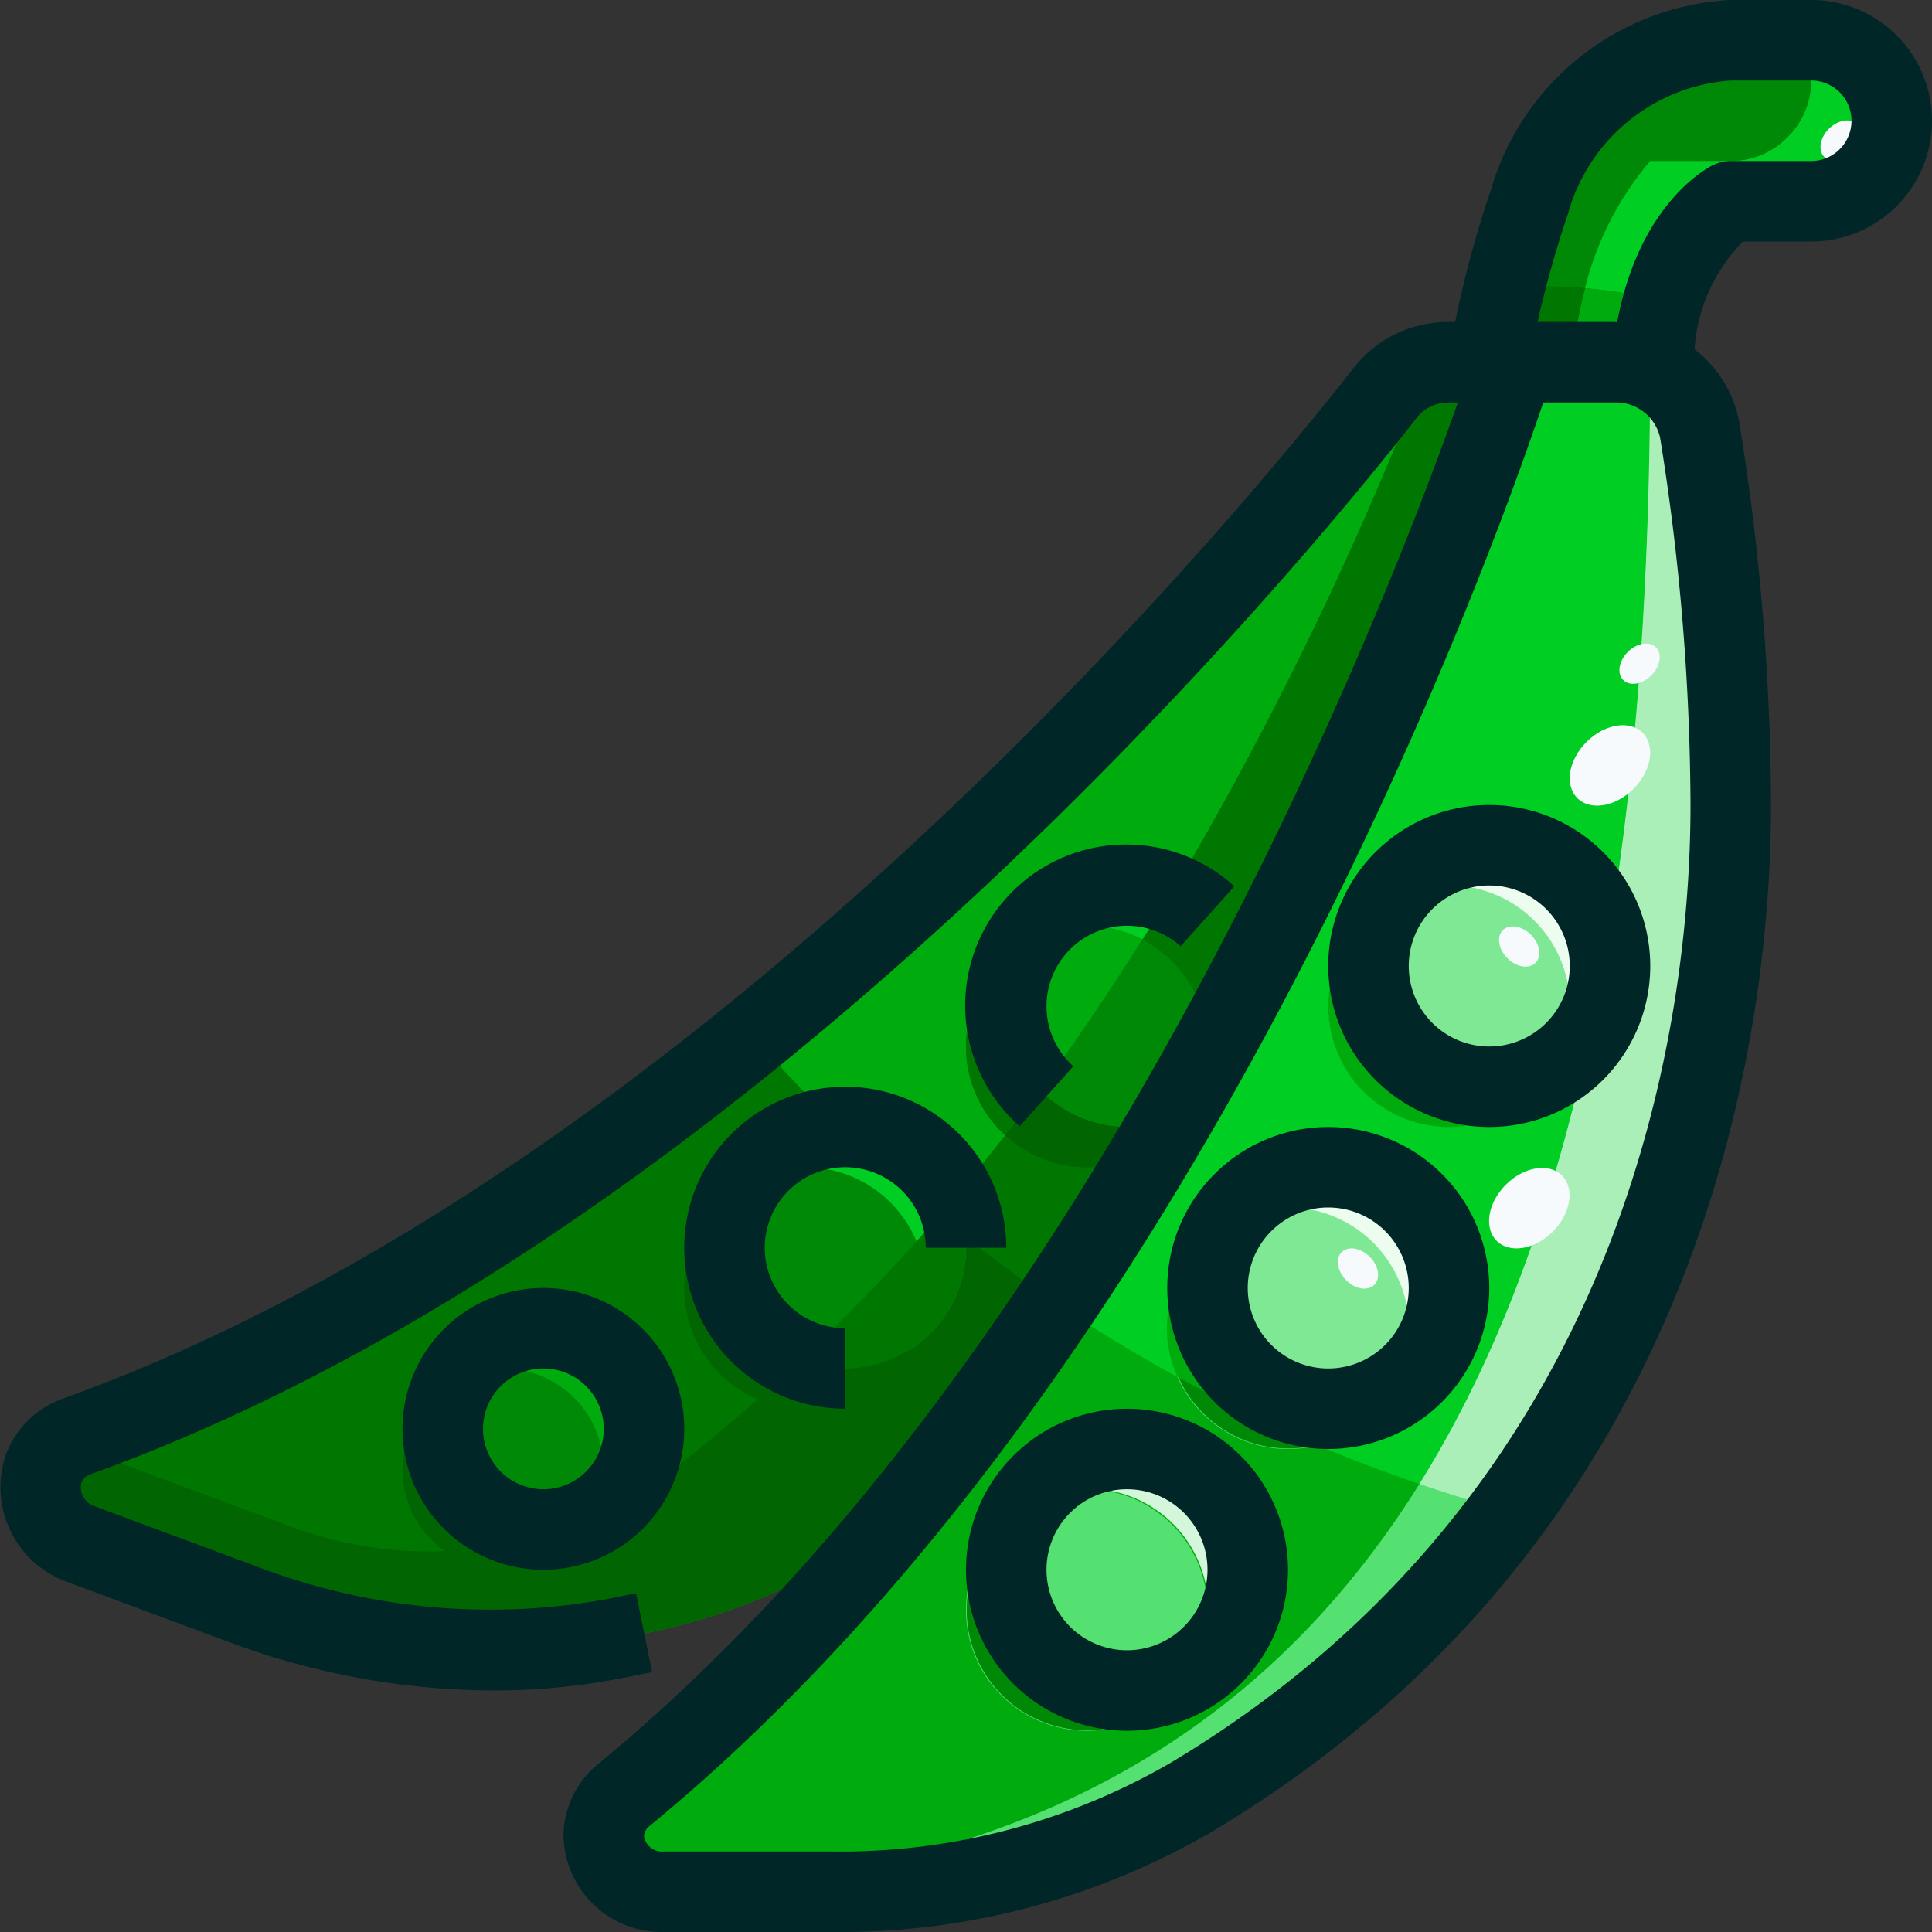 <svg height="512" viewBox="0 0 48 48" width="512" xmlns="http://www.w3.org/2000/svg"><rect x="0" y="0" width="48" height="48" fill="#333333" stroke="none"/><g id="_03-green_beans" data-name="03-green beans"><circle cx="13.499" cy="35.5" fill="#008906" r="2.5"/><path d="m24 31a3.026 3.026 0 0 1 -.51 1.68 3.005 3.005 0 1 1 .51-1.68z" fill="#008906"/><path d="m30.829 24 .29.15c-.63 1.22-1.31 2.46-2.05 3.72l-.069-.04a3 3 0 1 1 1.829-3.83z" fill="#008906"/><circle cx="27.999" cy="39" fill="#55e072" r="3"/><circle cx="32.999" cy="32" fill="#55e072" r="3"/><circle cx="37" cy="24" fill="#55e072" r="3"/><path d="m45 1a2.006 2.006 0 0 1 2 2 1.955 1.955 0 0 1 -.59 1.41 1.955 1.955 0 0 1 -1.41.59h-2s-1.73.86-1.97 4.2a2.217 2.217 0 0 0 -.93-.2h-3.1a20.623 20.623 0 0 1 1-4 5.546 5.546 0 0 1 5-4z" fill="#016601"/><path d="m37 9h-1.01a2.011 2.011 0 0 0 -1.581.76 104.037 104.037 0 0 1 -17.16 17.15 57.552 57.552 0 0 1 -15.341 8.78 1.335 1.335 0 0 0 -.83.81 1.486 1.486 0 0 0 .93 1.86l3.98 1.48a17.171 17.171 0 0 0 9.281.87 15.531 15.531 0 0 0 6.731-2.71l.04.03q1.68-2.025 3.18-4.16c1.4-1.98 2.69-4.01 3.85-6l-.07-.04a3 3 0 1 1 1.829-3.83l.29.15a101.293 101.293 0 0 0 6.501-15.15zm-23.5 29a2.5 2.5 0 1 1 2.5-2.5 2.5 2.5 0 0 1 -2.5 2.5zm7.5-4a3 3 0 0 1 -3-3 3.006 3.006 0 0 1 3-3 3 3 0 0 1 3 3 3.026 3.026 0 0 1 -.51 1.68 2.989 2.989 0 0 1 -2.49 1.32z" fill="#070"/><path d="m28 36a3 3 0 1 0 3 3 3 3 0 0 0 -3-3zm3.12-11.85a101.293 101.293 0 0 0 6.5-15.15h2.48a2.217 2.217 0 0 1 .93.2 2.013 2.013 0 0 1 1.2 1.51 59.474 59.474 0 0 1 .77 9.29c0 7.97-2.94 18.39-13.391 24.64a17.392 17.392 0 0 1 -8.93 2.36h-4.19a1.441 1.441 0 0 1 -1.489-1.38 1.3 1.3 0 0 1 .5-1.02 49.52 49.52 0 0 0 6.54-6.57q1.68-2.025 3.18-4.16c1.4-1.98 2.69-4.01 3.85-6 .739-1.26 1.419-2.5 2.049-3.72zm5.88-3.15a3 3 0 1 0 3 3 3 3 0 0 0 -3-3zm-4 8a3 3 0 1 0 3 3 3 3 0 0 0 -3-3z" fill="#00ac0d"/><path d="m45 1a2.006 2.006 0 0 1 2 2 1.955 1.955 0 0 1 -.59 1.41 1.955 1.955 0 0 1 -1.41.59h-2s-1.73.86-1.97 4.2a2.217 2.217 0 0 0 -.93-.2h-3.1a20.623 20.623 0 0 1 1-4 5.546 5.546 0 0 1 5-4z" fill="#016601"/><path d="m37 9h-1.01a2.011 2.011 0 0 0 -1.581.76 104.037 104.037 0 0 1 -17.16 17.15 57.552 57.552 0 0 1 -15.341 8.78 1.335 1.335 0 0 0 -.83.81 1.486 1.486 0 0 0 .93 1.86l3.98 1.48a17.171 17.171 0 0 0 9.281.87 15.531 15.531 0 0 0 6.731-2.71l.04.03q1.68-2.025 3.18-4.16c1.4-1.98 2.69-4.01 3.85-6l-.07-.04a3 3 0 1 1 1.829-3.83l.29.15a101.293 101.293 0 0 0 6.501-15.15z" fill="#070"/><path d="m31.119 24.15a101.293 101.293 0 0 0 6.501-15.15h2.48a2.217 2.217 0 0 1 .93.2 2.013 2.013 0 0 1 1.2 1.51 59.474 59.474 0 0 1 .77 9.29c0 7.97-2.94 18.39-13.391 24.64a17.392 17.392 0 0 1 -8.93 2.36h-4.19a1.441 1.441 0 0 1 -1.489-1.38 1.3 1.3 0 0 1 .5-1.02 49.52 49.52 0 0 0 6.54-6.57q1.68-2.025 3.18-4.16c1.4-1.98 2.69-4.01 3.85-6 .739-1.26 1.419-2.5 2.049-3.72z" fill="#00ac0d"/><path d="m45 1h-.279a1.961 1.961 0 0 1 -.311 2.41 1.955 1.955 0 0 1 -1.41.59h-2a7.708 7.708 0 0 0 -1.621 3.162 13.126 13.126 0 0 1 1.952.315 3.957 3.957 0 0 1 1.669-2.477h2a1.955 1.955 0 0 0 1.41-.59 1.955 1.955 0 0 0 .59-1.41 2.006 2.006 0 0 0 -2-2z" fill="#00ac0d"/><path d="m39.061 9h1.039a2.217 2.217 0 0 1 .93.2 8.1 8.1 0 0 1 .3-1.723 13.126 13.126 0 0 0 -1.952-.315 10.391 10.391 0 0 0 -.317 1.838z" fill="#008906"/><path d="m37.372 7.138c-.082.326-.151.62-.2.862-.137.654-.172 1-.172 1h2.061a10.391 10.391 0 0 1 .318-1.838 14.426 14.426 0 0 0 -2.007-.024z" fill="#025602"/><path d="m42.23 10.71a2.013 2.013 0 0 0 -1.2-1.51c-.01 0-.022-.006-.032-.01-.032 21.61-5.568 36.51-23.568 37.72-.05.005-.1.007-.15.012-.212.013-.423.028-.639.038-.117.006-.234.018-.352.021a1.457 1.457 0 0 0 .2.019h4.19a17.392 17.392 0 0 0 8.93-2.36c10.451-6.25 13.391-16.67 13.391-24.64a59.474 59.474 0 0 0 -.77-9.29z" fill="#55e072"/><circle cx="26.999" cy="40" fill="#55e072" r="3"/><circle cx="31.999" cy="33" fill="#55e072" r="3"/><circle cx="36" cy="25" fill="#55e072" r="3"/><path d="m27.5 36.5a2.978 2.978 0 0 0 -2.348 1.152 2.986 2.986 0 0 1 4.2 4.2 2.99 2.99 0 0 0 -1.852-5.352z" fill="#d4f7dc"/><path d="m32.5 29.5a2.98 2.98 0 0 0 -2.348 1.152 2.986 2.986 0 0 1 4.2 4.2 2.99 2.99 0 0 0 -1.852-5.352z" fill="#d4f7dc"/><path d="m39.5 24.5a2.99 2.99 0 0 0 -5.349-1.848 2.986 2.986 0 0 1 4.2 4.2 2.978 2.978 0 0 0 1.149-2.352z" fill="#d4f7dc"/><path d="m24.5 39.5a2.972 2.972 0 0 1 .652-1.848 2.99 2.99 0 1 0 4.2 4.2 2.986 2.986 0 0 1 -4.852-2.352z" fill="#008906"/><path d="m29.5 32.5a2.972 2.972 0 0 1 .652-1.848 2.99 2.99 0 1 0 4.2 4.2 2.986 2.986 0 0 1 -4.852-2.352z" fill="#008906"/><path d="m33.5 24.5a2.972 2.972 0 0 1 .652-1.848 2.99 2.99 0 1 0 4.2 4.2 2.986 2.986 0 0 1 -4.852-2.352z" fill="#008906"/><circle cx="13.499" cy="35.5" fill="#008906" r="2.5"/><path d="m24 31a3.026 3.026 0 0 1 -.51 1.68 3.005 3.005 0 1 1 .51-1.68z" fill="#008906"/><path d="m30.829 24 .29.15c-.63 1.22-1.31 2.46-2.05 3.72l-.069-.04a3 3 0 1 1 1.829-3.83z" fill="#008906"/><path d="m13.5 33a2.492 2.492 0 0 0 -2.188 1.313 2.474 2.474 0 0 1 1.188-.313 2.5 2.5 0 0 1 2.5 2.5 2.474 2.474 0 0 1 -.313 1.187 2.492 2.492 0 0 0 -1.187-4.687z" fill="#00ac0d"/><path d="m21 28a2.978 2.978 0 0 0 -1.91.69 2.9 2.9 0 0 0 -.631.742 2.992 2.992 0 0 1 4.541 2.568 3.011 3.011 0 0 1 -.433 1.545 2.992 2.992 0 0 0 -1.567-5.545z" fill="#00ce23"/><path d="m30.829 24a2.993 2.993 0 0 0 -5.385-.555 2.974 2.974 0 0 1 1.556-.445 3 3 0 0 1 2.83 2l.29.15c-.472.915-.984 1.846-1.517 2.783a2.889 2.889 0 0 0 .4-.1l.07.04c.74-1.26 1.42-2.5 2.05-3.72z" fill="#00ac0d"/><path d="m30.829 24a3.063 3.063 0 0 0 -.252-.522c-.023-.038-.048-.075-.073-.112a2.969 2.969 0 0 0 -.332-.424l-.02-.023a3.044 3.044 0 0 0 -1.054-.7q-1.563 2.59-3.254 4.866a3.007 3.007 0 0 0 .947.66l.018.01a3.013 3.013 0 0 0 .5.16c.027.006.051.018.078.023a2.954 2.954 0 0 0 .613.062 3.016 3.016 0 0 0 .515-.044 2.949 2.949 0 0 0 .485-.126l.07.04c.74-1.26 1.42-2.5 2.05-3.72l-.191-.1z" fill="#070"/><path d="m29 27.83c-.048.017-.1.025-.151.039a2.872 2.872 0 0 1 -.334.087 3.016 3.016 0 0 1 -.515.044 2.954 2.954 0 0 1 -.614-.064c-.027 0-.051-.017-.078-.023a3.013 3.013 0 0 1 -.5-.16l-.018-.01a2.98 2.98 0 0 1 -.947-.66c-.69.93-1.4 1.81-2.125 2.666a2.977 2.977 0 0 1 .282 1.251 3.026 3.026 0 0 1 -.51 1.68 2.989 2.989 0 0 1 -3.59 1.106q-1.5 1.413-3.094 2.657a9.953 9.953 0 0 1 -9.369 1.557q-.225-.078-.449-.162l-3.98-1.48a1.556 1.556 0 0 1 -.856-.765c-.082.03-.162.066-.244.095a1.335 1.335 0 0 0 -.83.81 1.486 1.486 0 0 0 .93 1.86l3.98 1.48a18.317 18.317 0 0 0 4.049 1q.639.084 1.28.12h.057q.588.031 1.177.02h.163c.356-.01.711-.034 1.065-.068.079-.008.16-.011.239-.02.419-.046.837-.107 1.251-.188a15.531 15.531 0 0 0 6.731-2.702l.04.03q1.68-2.025 3.18-4.16c1.4-1.98 2.69-4.01 3.85-6z" fill="#016601"/><path d="m19.9 33.786a2.989 2.989 0 0 0 3.59-1.106 3.026 3.026 0 0 0 .51-1.68 2.977 2.977 0 0 0 -.28-1.251 48.392 48.392 0 0 1 -3.82 4.037z" fill="#070"/><path d="m37.62 9h-1.63a2.023 2.023 0 0 0 -.517.073 87.167 87.167 0 0 1 -6.373 13.144 2.994 2.994 0 0 1 1.054.7l.02.023a2.953 2.953 0 0 1 .332.424c.025.037.05.074.073.112a3.063 3.063 0 0 1 .252.522l.1.051.191.1a101.293 101.293 0 0 0 6.498-15.149z" fill="#016601"/><path d="m11 35.5a2.474 2.474 0 0 1 .313-1.187 2.492 2.492 0 1 0 3.375 3.374 2.474 2.474 0 0 1 -1.188.313 2.5 2.5 0 0 1 -2.5-2.5z" fill="#016601"/><path d="m18 31a2.973 2.973 0 0 1 .459-1.568 3.128 3.128 0 0 0 -.369.258 2.96 2.96 0 0 0 -1.09 2.31 3 3 0 0 0 5.49 1.68c.029-.043.05-.091.077-.135a2.983 2.983 0 0 1 -4.567-2.545z" fill="#016601"/><path d="m25 25a2.974 2.974 0 0 1 .445-1.555 3 3 0 0 0 2.555 5.385l.07.04c.185-.315.355-.624.533-.937a2.975 2.975 0 0 1 -3.603-2.933z" fill="#016601"/><path d="m30.829 24 .057.029-.057-.029v-.002z" fill="none"/><path d="m28.6 27.933c.083-.019.165-.04.246-.064.049-.014.1-.022.151-.039l.07.04-.067-.04a2.852 2.852 0 0 1 -.4.103z" fill="none"/><path d="m41.156 8.219c-.007.039-.013.08-.02.119.007-.038.013-.08.02-.119z" fill="#016601"/><path d="m37.265 7.577c.032-.138.068-.284.107-.438-.039.155-.072.302-.107.438z" fill="#016601"/><path d="m37 9s.035-.343.168-.988c-.133.645-.168.988-.168.988z" fill="#016601"/><path d="m39.379 7.162a7.708 7.708 0 0 1 1.621-3.162h2a1.955 1.955 0 0 0 1.41-.59 1.961 1.961 0 0 0 .311-2.41h-1.721a5.546 5.546 0 0 0 -5 4c-.282.844-.48 1.551-.628 2.138a14.426 14.426 0 0 1 2.007.024z" fill="#008906"/><path d="" fill="#016601"/><path d="m37.171 8c.017-.084.04-.182.062-.277-.021.093-.045.192-.062.277z" fill="#016601"/><path d="m42.96 5.023-.012.007z" fill="#016601"/><path d="m25.1 24.281c.022-.089.051-.174.08-.26-.035.085-.062.171-.08.26z" fill="#070"/><path d="m25 25a3.053 3.053 0 0 1 .052-.519 2.863 2.863 0 0 0 -.052.519z" fill="#070"/><path d="m35.473 9.073a2.023 2.023 0 0 1 .517-.073 2.023 2.023 0 0 0 -.517.073z" fill="#070"/><path d="m20.865 28.012c.046 0 .088-.012.134-.012a2.989 2.989 0 0 1 2.72 1.749q.637-.755 1.259-1.543a2.979 2.979 0 0 1 .466-4.761 2.973 2.973 0 0 1 1.022-1.012c.04-.025.083-.045.125-.068a2.95 2.95 0 0 1 .514-.215c.059-.019.116-.04.177-.055a2.869 2.869 0 0 1 1.2-.057 2.988 2.988 0 0 1 .618.179 87.167 87.167 0 0 0 6.373-13.144 2.006 2.006 0 0 0 -1.064.687 105.167 105.167 0 0 1 -15.7 15.99q1.033 1.175 2.156 2.262z" fill="#00ac0d"/><path d="m25.444 23.445-.001.001z" fill="#070"/><path d="m38.64 26.4c-.013.025-.026.05-.04.074.014-.026.027-.051.04-.074z" fill="#00ac0d"/><path d="m38.869 25.831c-.02.071-.04.142-.065.21.026-.068.044-.141.065-.21z" fill="#00ac0d"/><path d="" fill="#00ac0d"/><path d="m34.151 22.651v.001z" fill="#00ac0d"/><path d="m34.527 22.4.074-.04z" fill="#00ac0d"/><path d="m34.64 34.4c-.013.025-.026.05-.04.074.014-.026.027-.051.04-.074z" fill="#00ac0d"/><path d="m31.449 30.055a3.025 3.025 0 0 1 .551-.055 2.922 2.922 0 0 0 -.551.055z" fill="#00ac0d"/><path d="m34.869 33.831c-.021.071-.04.142-.065.21.026-.068.044-.141.065-.21z" fill="#00ac0d"/><path d="m35 33a3.027 3.027 0 0 1 -.056.551 2.941 2.941 0 0 0 .056-.551z" fill="#00ac0d"/><path d="m30.958 30.2c.068-.026.139-.045.21-.065-.068.017-.142.035-.21.065z" fill="#00ac0d"/><path d="m30.527 30.4.073-.04z" fill="#00ac0d"/><path d="m34.958 22.2c.068-.026.139-.045.21-.065-.068.017-.142.035-.21.065z" fill="#00ac0d"/><path d="m40.1 9h-2.48s-.211.674-.634 1.852c-.338.943-.811 2.208-1.42 3.71-1.066 2.628-2.548 5.979-4.447 9.588q-.473.915-.984 1.845t-1.066 1.875c-.87 1.492-1.834 3-2.841 4.5q1.468.99 3.031 1.844a2.92 2.92 0 0 1 -.182-1.875c.012-.049.031-.094.044-.142a3 3 0 0 1 .178-.486c.017-.034.037-.067.055-.1a2.982 2.982 0 0 1 .309-.473l.037-.038a2.986 2.986 0 0 1 .455-.444 2.99 2.99 0 1 1 4.2 4.2 3.025 3.025 0 0 1 -.444.454l-.042.034a2.932 2.932 0 0 1 -.473.308c-.034.018-.066.038-.1.055a2.965 2.965 0 0 1 -.486.178c-.023.007-.044.019-.067.025.828.352 1.674.667 2.53.963 4.142-6.652 5.708-16.223 5.727-27.683a2.2 2.2 0 0 0 -.9-.19zm-1.752 17.848a3.025 3.025 0 0 1 -.444.454l-.042.034a2.967 2.967 0 0 1 -.472.308c-.034.018-.067.038-.1.055a2.989 2.989 0 0 1 -.485.178c-.048.014-.093.033-.142.044a2.98 2.98 0 0 1 -3.583-3.583c.011-.049.03-.094.043-.142a3 3 0 0 1 .179-.486c.017-.034.036-.067.054-.1a2.982 2.982 0 0 1 .309-.473l.035-.037a2.986 2.986 0 0 1 .455-.444 2.99 2.99 0 1 1 4.2 4.2z" fill="#00ce23"/><path d="m39 25a3.027 3.027 0 0 1 -.056.551 2.86 2.86 0 0 0 .056-.551z" fill="#00ac0d"/><path d="m35.449 22.055a3.027 3.027 0 0 1 .551-.055 2.941 2.941 0 0 0 -.551.055z" fill="#00ac0d"/><path d="m30.151 30.651v.001z" fill="#00ac0d"/><path d="" fill="#00ac0d"/><path d="m41.831 6.278a3.411 3.411 0 0 1 1.117-1.248 3.4 3.4 0 0 0 -1.117 1.248z" fill="#00ac0d"/><path d="m43 5-.04.023z" fill="#00ac0d"/><path d="m41.331 7.477a5.65 5.65 0 0 1 .5-1.2 5.606 5.606 0 0 0 -.5 1.2z" fill="#00ac0d"/><path d="m44.41 3.41a1.955 1.955 0 0 1 -1.41.59h-2a7.708 7.708 0 0 0 -1.621 3.162 13.126 13.126 0 0 1 1.952.315 5.606 5.606 0 0 1 .5-1.2 3.4 3.4 0 0 1 1.117-1.247l.012-.007.04-.023h2a1.955 1.955 0 0 0 1.41-.59 1.955 1.955 0 0 0 .59-1.41 2.006 2.006 0 0 0 -2-2h-.279a1.961 1.961 0 0 1 -.311 2.41z" fill="#00ce23"/><path d="m41.156 8.219c.05-.265.108-.515.175-.742a7.594 7.594 0 0 0 -.175.742z" fill="#008906"/><path d="m41.136 8.338c-.045.269-.084.552-.106.862a8.645 8.645 0 0 1 .106-.862z" fill="#008906"/><path d="m39.379 7.162a10.391 10.391 0 0 0 -.318 1.838h1.039a2.2 2.2 0 0 1 .9.19c.01 0 .022.005.032.01.022-.31.061-.593.106-.862.007-.039.013-.08.02-.119a7.594 7.594 0 0 1 .175-.742 13.126 13.126 0 0 0 -1.954-.315z" fill="#00ac0d"/><path d="m37.372 7.138v.001z" fill="#025602"/><path d="m37.233 7.722c.01-.048.021-.1.032-.145-.012.052-.021.096-.032.145z" fill="#025602"/><path d="m37.171 8v.012-.013z" fill="#025602"/><path d="m38 9h1.061a10.391 10.391 0 0 1 .318-1.838 14.426 14.426 0 0 0 -2.007-.024c-.039.154-.075.3-.107.438-.011.05-.022.1-.032.145-.022.095-.045.193-.062.277v.013c-.136.646-.171.989-.171.989z" fill="#070"/><path d="m35.265 36.866q1.1.378 2.223.692a29.578 29.578 0 0 0 5.512-17.558 59.474 59.474 0 0 0 -.77-9.29 2.013 2.013 0 0 0 -1.2-1.51c-.01 0-.022-.006-.032-.01-.017 11.46-1.583 21.031-5.733 27.676z" fill="#aaefb8"/><path d="m29.7 31.1a3.131 3.131 0 0 1 .455-.444 2.986 2.986 0 0 0 -.455.444z" fill="#55e072"/><path d="m34.6 34.472c.014-.024.027-.049.04-.074a2.962 2.962 0 0 0 .164-.357c.025-.068.044-.139.065-.21a2.881 2.881 0 0 0 .075-.28 3.027 3.027 0 0 0 .056-.551 2.981 2.981 0 0 0 -3.551-2.945c-.1.019-.188.048-.281.076-.071.02-.142.039-.21.065a3.049 3.049 0 0 0 -.358.164l-.073.04a3.074 3.074 0 0 0 -.376.251 2.986 2.986 0 0 0 4.2 4.2 3.2 3.2 0 0 0 .249-.379z" fill="#7fe895"/><g fill="#55e072"><path d="m34.348 34.849a3.229 3.229 0 0 1 -.444.454 3.025 3.025 0 0 0 .444-.454z"/><path d="m29.121 32.2a3.06 3.06 0 0 1 .178-.486 3 3 0 0 0 -.178.486z"/><path d="m33.288 35.7a2.876 2.876 0 0 1 -.486.178 2.965 2.965 0 0 0 .486-.178z"/><path d="m33.862 35.337a2.976 2.976 0 0 1 -.473.308 2.932 2.932 0 0 0 .473-.308z"/><path d="m29 33a2.989 2.989 0 0 1 .078-.661 3 3 0 0 0 -.078.661z"/><path d="m29.354 31.61a2.914 2.914 0 0 1 .309-.473 2.982 2.982 0 0 0 -.309.473z"/><path d="m38.348 26.849a3.175 3.175 0 0 1 -.444.454 3.025 3.025 0 0 0 .444-.454z"/><path d="m33.121 24.2a2.969 2.969 0 0 1 .179-.486 3 3 0 0 0 -.179.486z"/><path d="m37.288 27.7a2.9 2.9 0 0 1 -.485.178 2.989 2.989 0 0 0 .485-.178z"/><path d="m33 25a2.931 2.931 0 0 1 .079-.661 3 3 0 0 0 -.079.661z"/><path d="m36.661 27.922a2.938 2.938 0 0 1 -.661.078 3 3 0 0 0 .661-.078z"/><path d="m37.862 27.337a3.013 3.013 0 0 1 -.472.308 2.967 2.967 0 0 0 .472-.308z"/><path d="m33.354 23.61a3.053 3.053 0 0 1 .309-.473 2.982 2.982 0 0 0 -.309.473z"/></g><path d="m33.5 24.5a3 3 0 0 0 3 3 2.966 2.966 0 0 0 1.848-.652 2.971 2.971 0 0 0 .252-.376c.014-.024.027-.049.04-.074a2.962 2.962 0 0 0 .164-.357c.025-.068.045-.139.065-.21a2.621 2.621 0 0 0 .075-.28 3.027 3.027 0 0 0 .056-.551 3 3 0 0 0 -3-3 3.027 3.027 0 0 0 -.551.055c-.1.019-.188.048-.281.076-.071.02-.142.039-.21.065a3.035 3.035 0 0 0 -.357.164l-.074.04a3.153 3.153 0 0 0 -.376.251 2.972 2.972 0 0 0 -.651 1.849z" fill="#7fe895"/><path d="m33.7 23.1a3.131 3.131 0 0 1 .455-.444 2.986 2.986 0 0 0 -.455.444z" fill="#55e072"/><path d="m30.527 30.4.073-.04a2.894 2.894 0 0 1 .358-.164c.068-.026.139-.044.21-.065a2.569 2.569 0 0 1 .832-.131 3 3 0 0 1 3 3 2.941 2.941 0 0 1 -.056.551c-.018.1-.048.187-.075.28-.021.07-.039.142-.065.21a2.962 2.962 0 0 1 -.164.357c-.013.025-.026.05-.04.074a2.971 2.971 0 0 1 -.252.376 2.99 2.99 0 1 0 -4.2-4.2 3.074 3.074 0 0 1 .379-.248z" fill="#ecfcef"/><path d="m30.6 30.36a3.049 3.049 0 0 1 .358-.164 2.894 2.894 0 0 0 -.358.164z" fill="#d4f7dc"/><path d="m31.168 30.131c.093-.028.185-.057.281-.076a2.9 2.9 0 0 0 -.281.076z" fill="#d4f7dc"/><path d="m30.151 30.651a3.074 3.074 0 0 1 .376-.251 3.074 3.074 0 0 0 -.376.251z" fill="#d4f7dc"/><path d="m34.6 34.472a3.2 3.2 0 0 1 -.252.376 2.971 2.971 0 0 0 .252-.376z" fill="#d4f7dc"/><path d="m34.944 33.551a2.881 2.881 0 0 1 -.075.28c.031-.093.057-.184.075-.28z" fill="#d4f7dc"/><path d="m34.8 34.041a2.962 2.962 0 0 1 -.164.357 2.962 2.962 0 0 0 .164-.357z" fill="#d4f7dc"/><path d="m36.5 21.5a2.98 2.98 0 0 0 -2.349 1.152 3.074 3.074 0 0 1 .376-.251l.074-.04a2.815 2.815 0 0 1 .357-.164c.068-.026.14-.044.21-.065a2.9 2.9 0 0 1 .281-.076 2.941 2.941 0 0 1 .551-.056 3 3 0 0 1 3 3 2.86 2.86 0 0 1 -.056.551c-.018.1-.048.187-.075.28-.021.07-.039.142-.065.21a2.962 2.962 0 0 1 -.164.357c-.013.025-.026.05-.04.074a2.971 2.971 0 0 1 -.252.376 2.99 2.99 0 0 0 -1.848-5.348z" fill="#ecfcef"/><path d="m38.944 25.551a2.621 2.621 0 0 1 -.075.28c.031-.093.057-.184.075-.28z" fill="#d4f7dc"/><path d="m38.8 26.041a2.962 2.962 0 0 1 -.164.357 2.962 2.962 0 0 0 .164-.357z" fill="#d4f7dc"/><path d="m34.151 22.651a3.153 3.153 0 0 1 .376-.251 3.074 3.074 0 0 0 -.376.251z" fill="#d4f7dc"/><path d="m34.6 22.36a3.035 3.035 0 0 1 .357-.164 2.815 2.815 0 0 0 -.357.164z" fill="#d4f7dc"/><path d="m38.6 26.472a2.971 2.971 0 0 1 -.252.376 2.971 2.971 0 0 0 .252-.376z" fill="#d4f7dc"/><path d="m35.168 22.131c.093-.028.185-.057.281-.076a2.9 2.9 0 0 0 -.281.076z" fill="#d4f7dc"/><path d="m29.3 31.711c.017-.034.037-.067.055-.1-.019.033-.039.066-.055.1z" fill="#008906"/><path d="m33.9 35.3-.042.034z" fill="#008906"/><path d="m32.661 35.922.074-.019h-.005c-.024.003-.045.014-.069.019z" fill="#008906"/><path d="" fill="#008906"/><path d="m32.73 35.9h.005c.023-.006.044-.018.067-.025z" fill="#008906"/><path d="m34.348 34.849v-.001z" fill="#008906"/><path d="m29.077 32.339c.011-.049.031-.094.044-.142-.013.048-.032.093-.044.142z" fill="#008906"/><path d="m33.389 35.645c-.034.018-.066.038-.1.055.034-.017.066-.037.1-.055z" fill="#008906"/><path d="m29.663 31.137.037-.037z" fill="#008906"/><path d="m32.8 35.878a2.876 2.876 0 0 0 .486-.178c.035-.017.067-.037.1-.055a2.976 2.976 0 0 0 .473-.308l.041-.037a3.229 3.229 0 0 0 .444-.454 2.986 2.986 0 0 1 -4.2-4.2 3.131 3.131 0 0 0 -.455.444l-.033.041a2.914 2.914 0 0 0 -.309.473c-.018.034-.038.067-.055.1a3.06 3.06 0 0 0 -.178.486c-.013.048-.033.093-.044.142a2.92 2.92 0 0 0 .182 1.875q1.688.926 3.471 1.687z" fill="#00ac0d"/><path d="m37.9 27.3-.042.034z" fill="#008906"/><path d="m33.3 23.711c.016-.034.036-.067.054-.1-.018.033-.037.066-.054.1z" fill="#008906"/><path d="m33.663 23.137.037-.037z" fill="#008906"/><path d="m37.39 27.645c-.034.018-.067.038-.1.055.033-.017.066-.037.1-.055z" fill="#008906"/><path d="m33.078 24.339c.011-.049.03-.094.043-.142-.013.048-.032.093-.043.142z" fill="#008906"/><path d="m38.348 26.849v-.001z" fill="#008906"/><path d="" fill="#008906"/><path d="m36.8 27.878c-.048.013-.093.033-.142.044.052-.011.097-.03.142-.044z" fill="#008906"/><path d="m36.5 27.5a2.986 2.986 0 0 1 -2.349-4.848 3.131 3.131 0 0 0 -.455.444l-.033.041a3.053 3.053 0 0 0 -.309.473c-.018.034-.038.067-.054.1a2.969 2.969 0 0 0 -.179.486c-.013.048-.032.093-.043.142a2.931 2.931 0 0 0 -.078.662 3 3 0 0 0 3 3 2.938 2.938 0 0 0 .661-.078c.049-.011.094-.031.142-.044a2.9 2.9 0 0 0 .485-.178c.035-.017.068-.037.1-.055a3.013 3.013 0 0 0 .472-.308l.04-.037a3.175 3.175 0 0 0 .444-.454 2.966 2.966 0 0 1 -1.844.654z" fill="#00ac0d"/><path d="m27.282 22.1a2.973 2.973 0 0 1 .718-.1 3.03 3.03 0 0 0 -.718.1z" fill="#008906"/><path d="m28.384 23.34a2.963 2.963 0 0 0 -2.94.105 3.171 3.171 0 0 0 -.268.575c-.029.086-.058.171-.08.26-.017.066-.032.132-.044.2a3.053 3.053 0 0 0 -.052.52 2.988 2.988 0 0 0 .845 2.083c.874-1.183 1.715-2.439 2.539-3.743z" fill="#00ac0d"/><path d="m25.844 27.083a3.02 3.02 0 0 0 .439.375 2.9 2.9 0 0 0 .505.284 3.007 3.007 0 0 1 -.944-.659z" fill="#008906"/><path d="m26.466 22.433a2.973 2.973 0 0 0 -1.022 1.012 3.016 3.016 0 0 1 1.022-1.012z" fill="#008906"/><path d="m26.591 22.365a2.95 2.95 0 0 1 .514-.215 2.95 2.95 0 0 0 -.514.215z" fill="#008906"/><path d="m23.719 29.749a2.989 2.989 0 0 0 -2.719-1.749c-.046 0-.088.01-.134.012.787.762 1.6 1.5 2.45 2.19.132-.154.271-.296.403-.453z" fill="#00ce23"/><path d="m27.105 22.15c.059-.018.117-.04.177-.055-.061.015-.118.036-.177.055z" fill="#00ac0d"/><path d="" fill="#00ac0d"/><path d="m26.466 22.433c.04-.024.083-.046.125-.068-.042.023-.085.043-.125.068z" fill="#00ac0d"/><path d="m31.119 24.15-.138-.071-.053-.028z" fill="#00ac0d"/><path d="m30.886 24.029-.057-.029.099.051z" fill="#00ac0d"/><path d="m30.152 22.917a3.021 3.021 0 0 0 -1.054-.7 3.035 3.035 0 0 1 1.054.7z" fill="#00ac0d"/><path d="m27 23a2.983 2.983 0 0 1 1.385.34c.238-.375.481-.737.714-1.123a2.988 2.988 0 0 0 -.618-.179 3.041 3.041 0 0 0 -.481-.038 2.973 2.973 0 0 0 -.717.095c-.06.015-.118.037-.177.055a2.95 2.95 0 0 0 -.514.215c-.042.022-.085.044-.125.068a3.016 3.016 0 0 0 -1.022 1.012 2.974 2.974 0 0 1 1.555-.445z" fill="#00ce23"/><path d="m29.1 22.217a2.988 2.988 0 0 0 -.618-.179 2.988 2.988 0 0 1 .618.179z" fill="#00ac0d"/><path d="m31.119 24.15-.138-.071z" fill="#00ac0d"/><path d="" fill="#00ac0d"/><path d="m30.829 23.998v.002z" fill="#070"/><path d="m30.577 23.476c-.023-.038-.048-.075-.073-.112.025.037.05.074.073.112z" fill="#070"/><path d="m30.172 22.94-.006-.006.006.007z" fill="#070"/><path d="m30.135 26q.513-.93.984-1.845-.473.91-.984 1.845z" fill="#070"/><path d="m30.119 25.15-.29-.15a3.011 3.011 0 0 0 -1.445-1.66c-.824 1.3-1.665 2.563-2.54 3.743a3.007 3.007 0 0 0 .945.659l.017.01a2.969 2.969 0 0 0 .5.159c.027.007.052.019.079.024a2.954 2.954 0 0 0 .615.065 3 3 0 0 0 .6-.067c.535-.933 1.047-1.868 1.519-2.783z" fill="#008906"/><path d="m29 27.83a2.889 2.889 0 0 1 -.4.1 2.852 2.852 0 0 0 .4-.1z" fill="#070"/><path d="m30.928 24.051-.1-.051a3.063 3.063 0 0 0 -.252-.522c-.023-.038-.048-.075-.073-.112a2.953 2.953 0 0 0 -.331-.423l-.021-.024a3.035 3.035 0 0 0 -1.054-.7c-.233.386-.476.748-.714 1.123a3.011 3.011 0 0 1 1.446 1.658l.29.15c-.472.915-.984 1.846-1.517 2.783a2.889 2.889 0 0 0 .4-.1l.07.04q.555-.945 1.066-1.875t.984-1.845z" fill="#070"/><path d="m30.152 22.917.021.024-.006-.007-.014-.017z" fill="#070"/><path d="" fill="#070"/><path d="m28.6 27.933a2.852 2.852 0 0 0 .4-.1c-.048.017-.1.025-.151.039-.082.021-.164.042-.249.061z" fill="#016601"/><path d="m29 27.83a2.852 2.852 0 0 1 -.4.1c-.178.313-.348.622-.533.937l-.067-.037a2.986 2.986 0 0 1 -3.021-.624q-.623.788-1.259 1.543a2.941 2.941 0 0 1 .2.58l.007.024a3.094 3.094 0 0 1 .046.364c.733.575 1.482 1.131 2.257 1.653 1.007-1.5 1.971-3.008 2.841-4.5z" fill="#070"/><path d="m26.789 27.742a2.9 2.9 0 0 1 -.505-.284 2.937 2.937 0 0 0 .505.284z" fill="#016601"/><path d="m25.844 27.083a3.02 3.02 0 0 0 .439.375 3.02 3.02 0 0 1 -.439-.375z" fill="#016601"/><path d="m26.806 27.752a3.035 3.035 0 0 0 .5.16 2.969 2.969 0 0 1 -.5-.159z" fill="#016601"/><path d="m28 28a2.954 2.954 0 0 1 -.614-.064 2.954 2.954 0 0 0 .614.064z" fill="#016601"/><path d="m23.719 29.749a3.1 3.1 0 0 1 .2.58 2.941 2.941 0 0 0 -.2-.58z" fill="#016601"/><path d="m23.966 30.714a3.094 3.094 0 0 0 -.046-.364 2.847 2.847 0 0 1 .046.364z" fill="#016601"/><path d="m23.918 30.329.007.024z" fill="#070"/><path d="m23.966 30.714a2.847 2.847 0 0 0 -.041-.361l-.007-.024a3.1 3.1 0 0 0 -.2-.58c-.132.157-.271.3-.4.453.211.175.431.342.648.512z" fill="#070"/><path d="m30.928 24.051-.099-.051.057.029z" fill="#016601"/><path d="m30.5 23.364c.025.037.05.074.073.112a3.063 3.063 0 0 1 .252.522 2.955 2.955 0 0 0 -.431-.8c.04.052.07.111.106.166z" fill="#016601"/><path d="m29.1 22.217c.089.035.18.067.264.11a3.031 3.031 0 0 1 .39.238 3.085 3.085 0 0 1 .414.369l.006.006a2.751 2.751 0 0 1 .226.257 2.955 2.955 0 0 1 .431.8l.1.051.191.1c1.9-3.609 3.381-6.96 4.447-9.588.609-1.5 1.082-2.767 1.42-3.71.42-1.176.631-1.85.631-1.85h-1.63a2.023 2.023 0 0 0 -.517.073 87.167 87.167 0 0 1 -6.373 13.144z" fill="#070"/><path d="m35.566 14.562c.609-1.5 1.082-2.767 1.42-3.71-.338.948-.811 2.208-1.42 3.71z" fill="#016601"/><path d="m35.566 14.562c-1.066 2.628-2.548 5.979-4.447 9.588 1.899-3.609 3.381-6.96 4.447-9.588z" fill="#016601"/><path d="m30.577 23.476a3.063 3.063 0 0 1 .252.522 3.063 3.063 0 0 0 -.252-.522z" fill="#016601"/><path d="m30.928 24.051.053.028-.053-.028-.042-.022z" fill="#016601"/><path d="m30.5 23.364c-.036-.055-.066-.114-.106-.166a3.042 3.042 0 0 0 -.225-.257 2.953 2.953 0 0 1 .331.423z" fill="#016601"/><path d="m30.152 22.917a2.852 2.852 0 0 0 -.79-.59c-.084-.043-.175-.075-.264-.11a3.021 3.021 0 0 1 1.054.7z" fill="#016601"/><path d="m31.119 24.15-.191-.099.053.028z" fill="#016601"/><path d="m30.4 23.2a2.751 2.751 0 0 0 -.226-.257 3.042 3.042 0 0 1 .226.257z" fill="#016601"/><path d="m29.362 22.327c-.084-.043-.175-.075-.264-.11.089.035.18.067.264.11z" fill="#016601"/><path d="m30.152 22.917.014.017a3.085 3.085 0 0 0 -.414-.369 3.036 3.036 0 0 1 .4.352z" fill="#016601"/><path d="m28.6 27.933c-.03.007-.058.018-.088.023.03 0 .058-.016.088-.023z" fill="#016601"/><path d="m26.789 27.742.002.001z" fill="#016601"/><path d="" fill="#016601"/><path d="m25 25a2.863 2.863 0 0 1 .052-.519c.012-.068.028-.134.044-.2.023-.089.05-.175.08-.26a2.985 2.985 0 0 1 .268-.575 2.979 2.979 0 0 0 -.466 4.761c.291-.369.581-.739.866-1.123a2.988 2.988 0 0 1 -.844-2.084z" fill="#070"/><path d="m25.051 24.481c.012-.068.027-.134.044-.2-.016.066-.032.132-.044.2z" fill="#016601"/><path d="m25.175 24.021a3.171 3.171 0 0 1 .268-.575 2.985 2.985 0 0 0 -.268.575z" fill="#016601"/><path d="m26.791 27.743.015.009-.017-.01z" fill="#016601"/><path d="m27.307 27.913c.027.006.051.018.078.023-.027 0-.052-.017-.079-.024z" fill="#016601"/><path d="m28.6 27.933a3 3 0 0 1 -.6.067 3.016 3.016 0 0 0 .515-.044c.03 0 .058-.016.088-.023z" fill="#016601"/><path d="m28.514 27.956c.03 0 .058-.016.088-.023-.03.007-.058.018-.088.023z" fill="#016601"/><path d="m28 28.83.07.04c.185-.315.355-.624.533-.937-.03.007-.058.018-.088.023a3.016 3.016 0 0 1 -.515.044 2.954 2.954 0 0 1 -.614-.064c-.027 0-.051-.017-.078-.023a3.035 3.035 0 0 1 -.5-.16l-.015-.009a2.937 2.937 0 0 1 -.505-.284 3.02 3.02 0 0 1 -.439-.375c-.285.384-.575.754-.866 1.123a2.986 2.986 0 0 0 3.017.622z" fill="#016601"/><ellipse cx="38" cy="30" fill="#f6fafd" rx="1.148" ry=".825" transform="matrix(.707 -.707 .707 .707 -10.081 35.673)"/><ellipse cx="40" cy="19" fill="#f6fafd" rx="1.148" ry=".825" transform="matrix(.707 -.707 .707 .707 -1.714 33.864)"/><ellipse cx="33.746" cy="31.5" fill="#f6fafd" rx=".413" ry=".574" transform="matrix(.707 -.707 .707 .707 -12.39 33.104)"/><ellipse cx="40.746" cy="16.5" fill="#f6fafd" rx=".574" ry=".413" transform="matrix(.707 -.707 .707 .707 .261 33.631)"/><ellipse cx="45.746" cy="3.5" fill="#f6fafd" rx=".574" ry=".413" transform="matrix(.707 -.707 .707 .707 10.913 33.36)"/><ellipse cx="37.746" cy="23.5" fill="#f6fafd" rx=".413" ry=".574" transform="matrix(.707 -.707 .707 .707 -5.558 33.588)"/><path d="m45 0h-2a6.553 6.553 0 0 0 -5.949 4.684 27.084 27.084 0 0 0 -.899 3.316h-.166a2.975 2.975 0 0 0 -2.359 1.147c-2.557 3.27-16.12 19.869-32.059 25.6a2.348 2.348 0 0 0 -1.431 1.418 2.5 2.5 0 0 0 1.528 3.135l3.978 1.479a18.972 18.972 0 0 0 6.597 1.221 16.653 16.653 0 0 0 3.227-.311l.735-.146-.4-1.959-.717.144a16.189 16.189 0 0 1 -8.741-.823l-3.982-1.478a.5.5 0 0 1 -.341-.591.351.351 0 0 1 .224-.208c16.455-5.916 30.341-22.903 32.955-26.249a.989.989 0 0 1 .786-.379h.234c-1.777 5.041-8.955 23.641-21.355 33.823a2.322 2.322 0 0 0 -.865 1.8 2.44 2.44 0 0 0 2.488 2.377h4.194a18.351 18.351 0 0 0 9.441-2.5c12.525-7.5 13.877-20.33 13.877-25.5a60.541 60.541 0 0 0 -.779-9.453 2.963 2.963 0 0 0 -1.121-1.868 4.2 4.2 0 0 1 1.205-2.679h1.695a3 3 0 0 0 0-6zm-15.9 43.787a16.356 16.356 0 0 1 -8.418 2.213h-4.194a.451.451 0 0 1 -.488-.382.334.334 0 0 1 .135-.249c13.565-11.143 20.837-31.287 22.206-35.369h1.759a1.121 1.121 0 0 1 1.143.867 58.392 58.392 0 0 1 .757 9.133c0 4.829-1.257 16.814-12.9 23.787zm15.9-39.787h-2a1 1 0 0 0 -.447.105c-.218.109-1.836 1.017-2.375 3.9-.026 0-.05-.006-.075-.006h-1.903a26.789 26.789 0 0 1 .754-2.684 4.529 4.529 0 0 1 4.046-3.315h2a1 1 0 0 1 0 2z" fill="#002627"/><path d="m10 35.5a3.5 3.5 0 1 0 3.5-3.5 3.5 3.5 0 0 0 -3.5 3.5zm5 0a1.5 1.5 0 1 1 -1.5-1.5 1.5 1.5 0 0 1 1.5 1.5z" fill="#002627"/><path d="m33 28a4 4 0 1 0 4 4 4 4 0 0 0 -4-4zm0 6a2 2 0 1 1 2-2 2 2 0 0 1 -2 2z" fill="#002627"/><path d="m37 20a4 4 0 1 0 4 4 4 4 0 0 0 -4-4zm0 6a2 2 0 1 1 2-2 2 2 0 0 1 -2 2z" fill="#002627"/><path d="m28 35a4 4 0 1 0 4 4 4 4 0 0 0 -4-4zm0 6a2 2 0 1 1 2-2 2 2 0 0 1 -2 2z" fill="#002627"/><path d="m21 27a4 4 0 0 0 0 8v-2a2 2 0 1 1 2-2h2a4 4 0 0 0 -4-4z" fill="#002627"/><path d="m28 23a2 2 0 0 1 1.333.509l1.334-1.49a4 4 0 1 0 -5.334 5.962l1.334-1.49a2 2 0 0 1 1.333-3.491z" fill="#002627"/></g></svg>